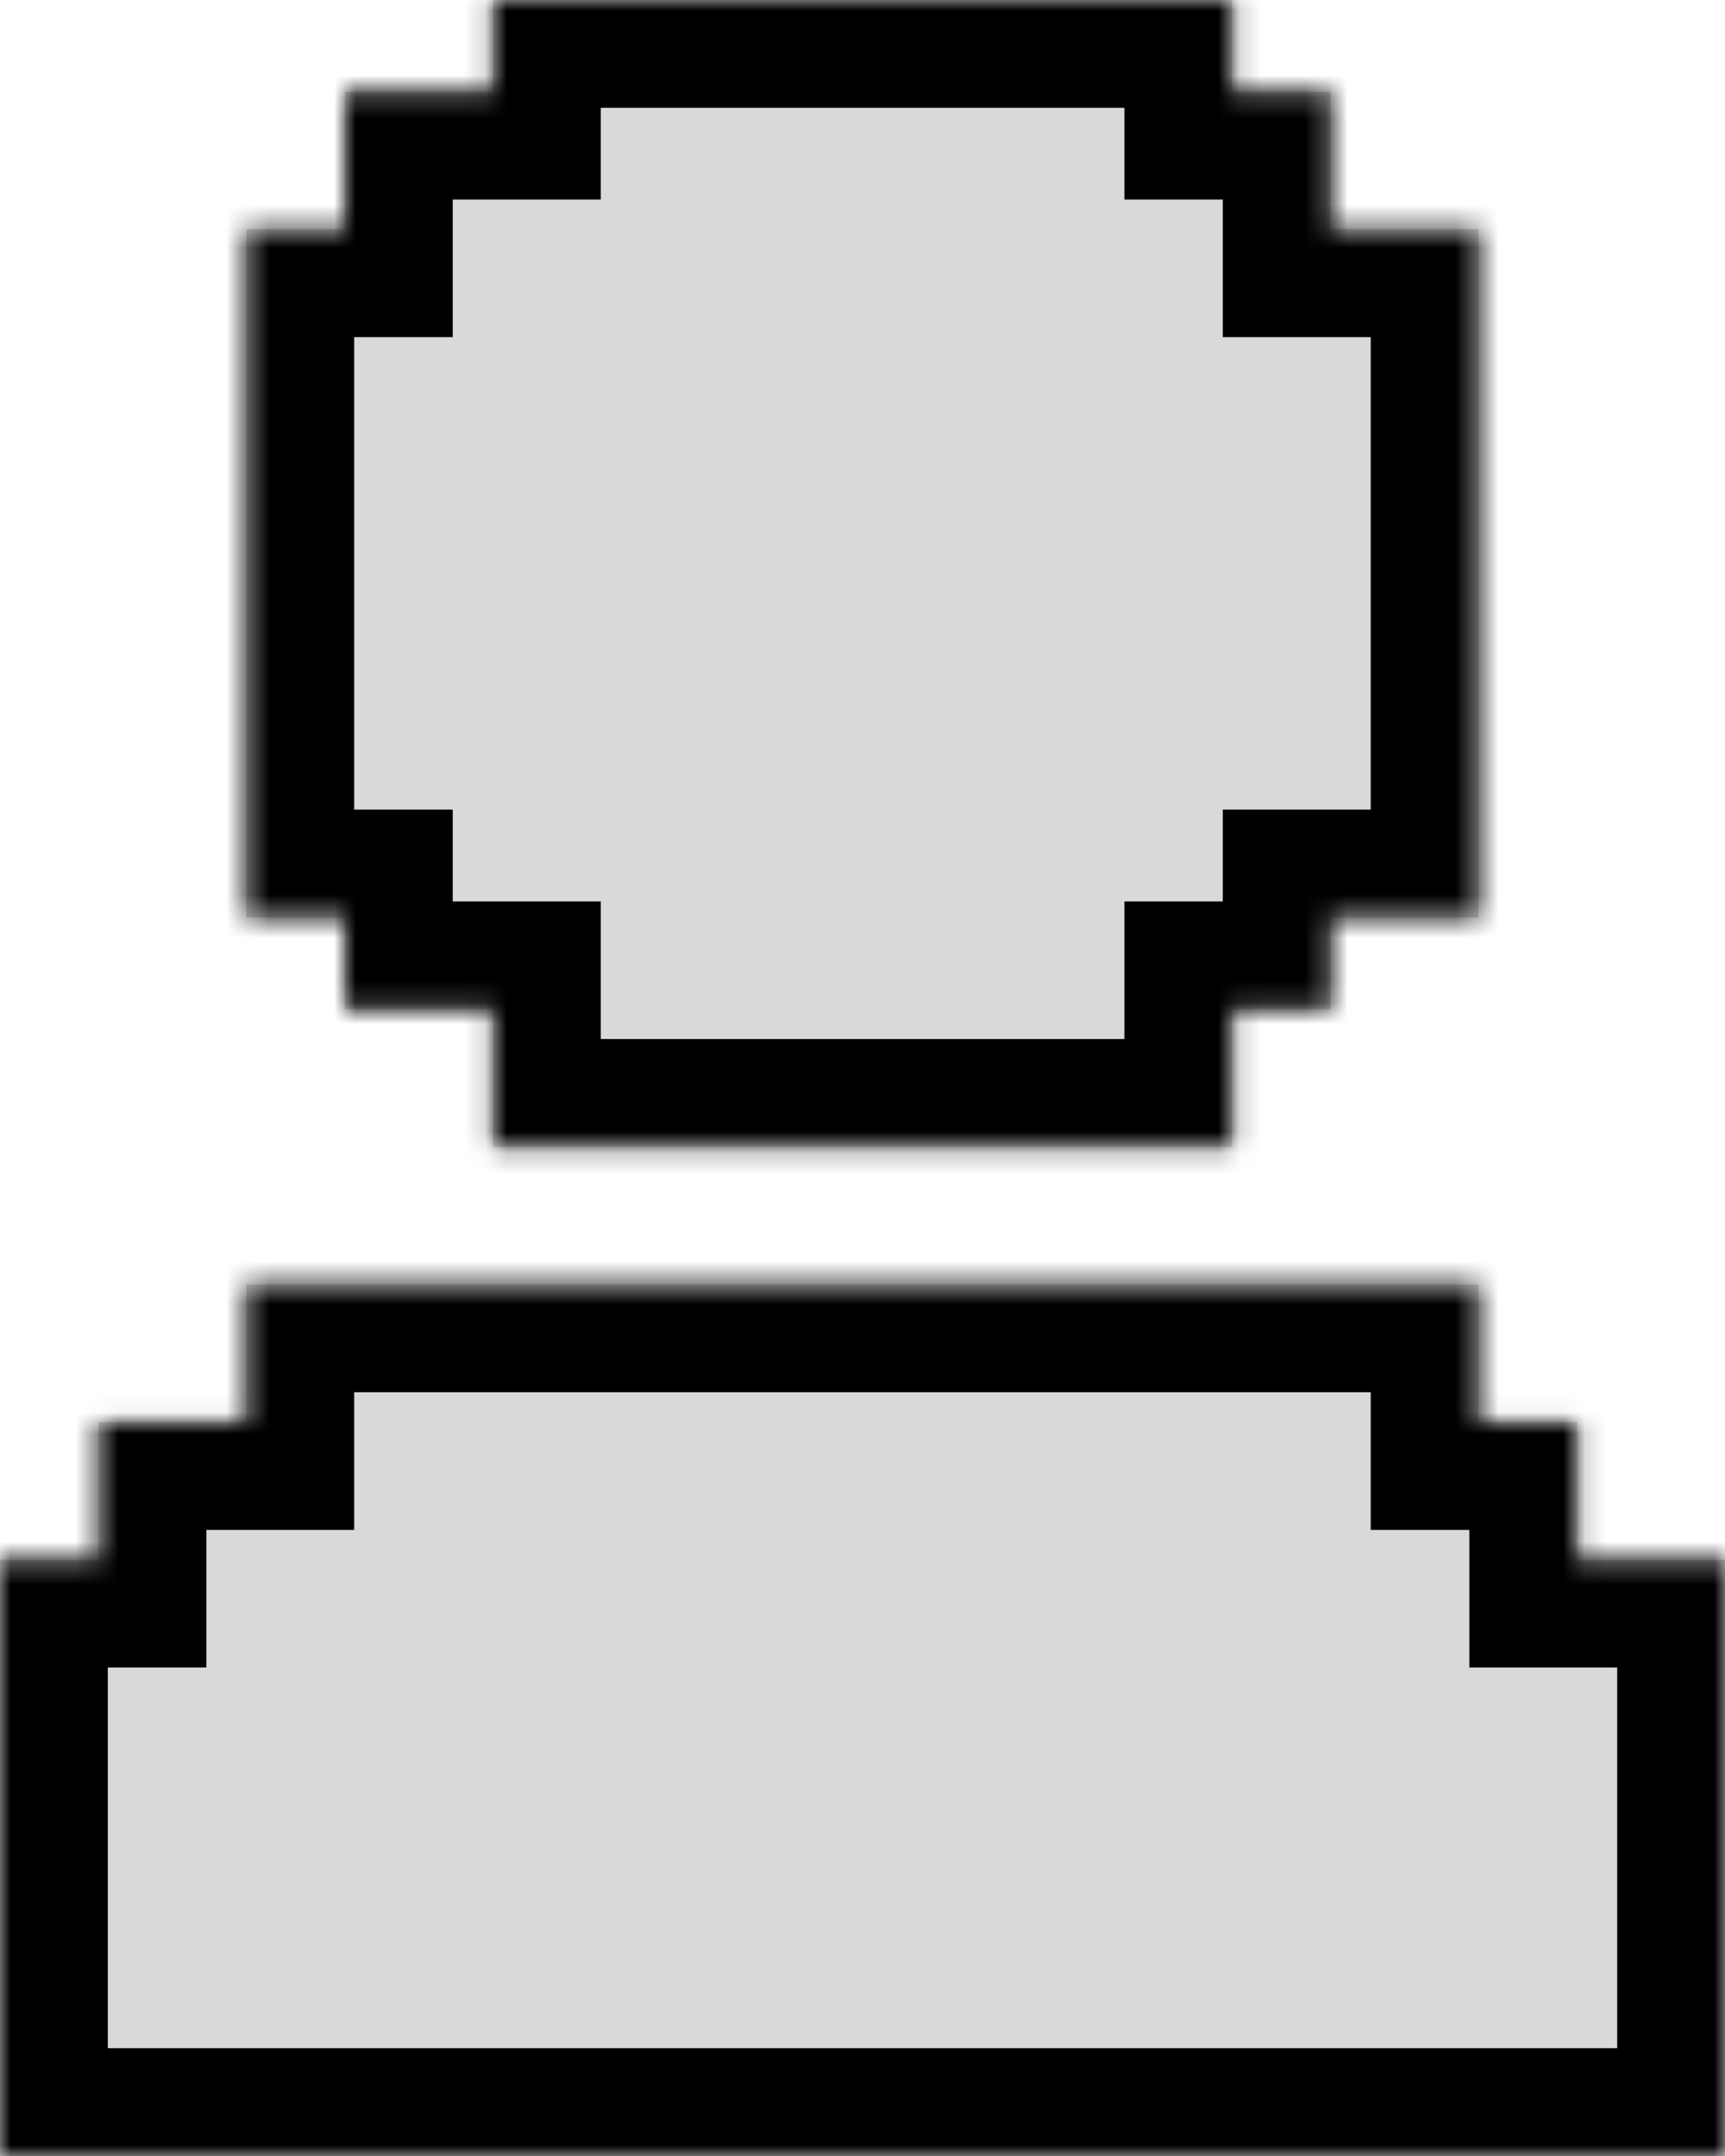 <svg width="80" height="100" viewBox="0 0 80 100" fill="none" xmlns="http://www.w3.org/2000/svg">
<mask id="path-1-inside-1_74_215" fill="white">
<path fill-rule="evenodd" clip-rule="evenodd" d="M22.861 0H57.147V4.257H61.71V10.637H68.569V42.552H61.71V46.811H57.147V53.192H22.861V46.811H15.996V42.552H11.426V10.637H15.996V4.257H22.861V0ZM11.426 59.576H68.569V65.96H73.144V72.341H80V78.723V82.979V100H0V82.979V78.723V72.341H4.572V65.96H11.426V59.576Z"/>
</mask>
<path fill-rule="evenodd" clip-rule="evenodd" d="M22.861 0H57.147V4.257H61.71V10.637H68.569V42.552H61.71V46.811H57.147V53.192H22.861V46.811H15.996V42.552H11.426V10.637H15.996V4.257H22.861V0ZM11.426 59.576H68.569V65.96H73.144V72.341H80V78.723V82.979V100H0V82.979V78.723V72.341H4.572V65.96H11.426V59.576Z" fill="#D9D9D9"/>
<path d="M57.147 0H62.147V-5H57.147V0ZM22.861 0V-5H17.861V0H22.861ZM57.147 4.257H52.147V9.257H57.147V4.257ZM61.71 4.257H66.71V-0.743H61.71V4.257ZM61.71 10.637H56.71V15.637H61.71V10.637ZM68.569 10.637H73.569V5.637H68.569V10.637ZM68.569 42.552V47.552H73.569V42.552H68.569ZM61.71 42.552V37.552H56.71V42.552H61.71ZM61.71 46.811V51.811H66.71V46.811H61.71ZM57.147 46.811V41.811H52.147V46.811H57.147ZM57.147 53.192V58.192H62.147V53.192H57.147ZM22.861 53.192H17.861V58.192H22.861V53.192ZM22.861 46.811H27.861V41.811H22.861V46.811ZM15.996 46.811H10.996V51.811H15.996V46.811ZM15.996 42.552H20.996V37.552H15.996V42.552ZM11.426 42.552H6.426V47.552H11.426V42.552ZM11.426 10.637V5.637H6.426V10.637H11.426ZM15.996 10.637V15.637H20.996V10.637H15.996ZM15.996 4.257V-0.743H10.996V4.257H15.996ZM22.861 4.257V9.257H27.861V4.257H22.861ZM68.569 59.576H73.569V54.576H68.569V59.576ZM11.426 59.576V54.576H6.426V59.576H11.426ZM68.569 65.96H63.569V70.96H68.569V65.96ZM73.144 65.96H78.144V60.96H73.144V65.96ZM73.144 72.341H68.144V77.341H73.144V72.341ZM80 72.341H85V67.341H80V72.341ZM80 100V105H85V100H80ZM0 100H-5V105H0V100ZM0 72.341V67.341H-5V72.341H0ZM4.572 72.341V77.341H9.572V72.341H4.572ZM4.572 65.96V60.96H-0.428V65.96H4.572ZM11.426 65.96V70.96H16.426V65.96H11.426ZM57.147 -5H22.861V5H57.147V-5ZM62.147 4.257V0H52.147V4.257H62.147ZM61.71 -0.743H57.147V9.257H61.71V-0.743ZM66.71 10.637V4.257H56.71V10.637H66.71ZM68.569 5.637H61.71V15.637H68.569V5.637ZM73.569 42.552V10.637H63.569V42.552H73.569ZM61.71 47.552H68.569V37.552H61.71V47.552ZM66.71 46.811V42.552H56.71V46.811H66.71ZM57.147 51.811H61.71V41.811H57.147V51.811ZM62.147 53.192V46.811H52.147V53.192H62.147ZM22.861 58.192H57.147V48.192H22.861V58.192ZM17.861 46.811V53.192H27.861V46.811H17.861ZM15.996 51.811H22.861V41.811H15.996V51.811ZM10.996 42.552V46.811H20.996V42.552H10.996ZM11.426 47.552H15.996V37.552H11.426V47.552ZM6.426 10.637V42.552H16.426V10.637H6.426ZM15.996 5.637H11.426V15.637H15.996V5.637ZM10.996 4.257V10.637H20.996V4.257H10.996ZM22.861 -0.743H15.996V9.257H22.861V-0.743ZM17.861 0V4.257H27.861V0H17.861ZM68.569 54.576H11.426V64.576H68.569V54.576ZM73.569 65.96V59.576H63.569V65.96H73.569ZM73.144 60.96H68.569V70.96H73.144V60.96ZM78.144 72.341V65.96H68.144V72.341H78.144ZM80 67.341H73.144V77.341H80V67.341ZM85 78.723V72.341H75V78.723H85ZM75 78.723V82.979H85V78.723H75ZM75 82.979V100H85V82.979H75ZM80 95H0V105H80V95ZM5 100V82.979H-5V100H5ZM5 82.979V78.723H-5V82.979H5ZM-5 72.341V78.723H5V72.341H-5ZM4.572 67.341H0V77.341H4.572V67.341ZM-0.428 65.96V72.341H9.572V65.96H-0.428ZM11.426 60.96H4.572V70.96H11.426V60.96ZM6.426 59.576V65.96H16.426V59.576H6.426Z" fill="black" mask="url(#path-1-inside-1_74_215)"/>
</svg>
